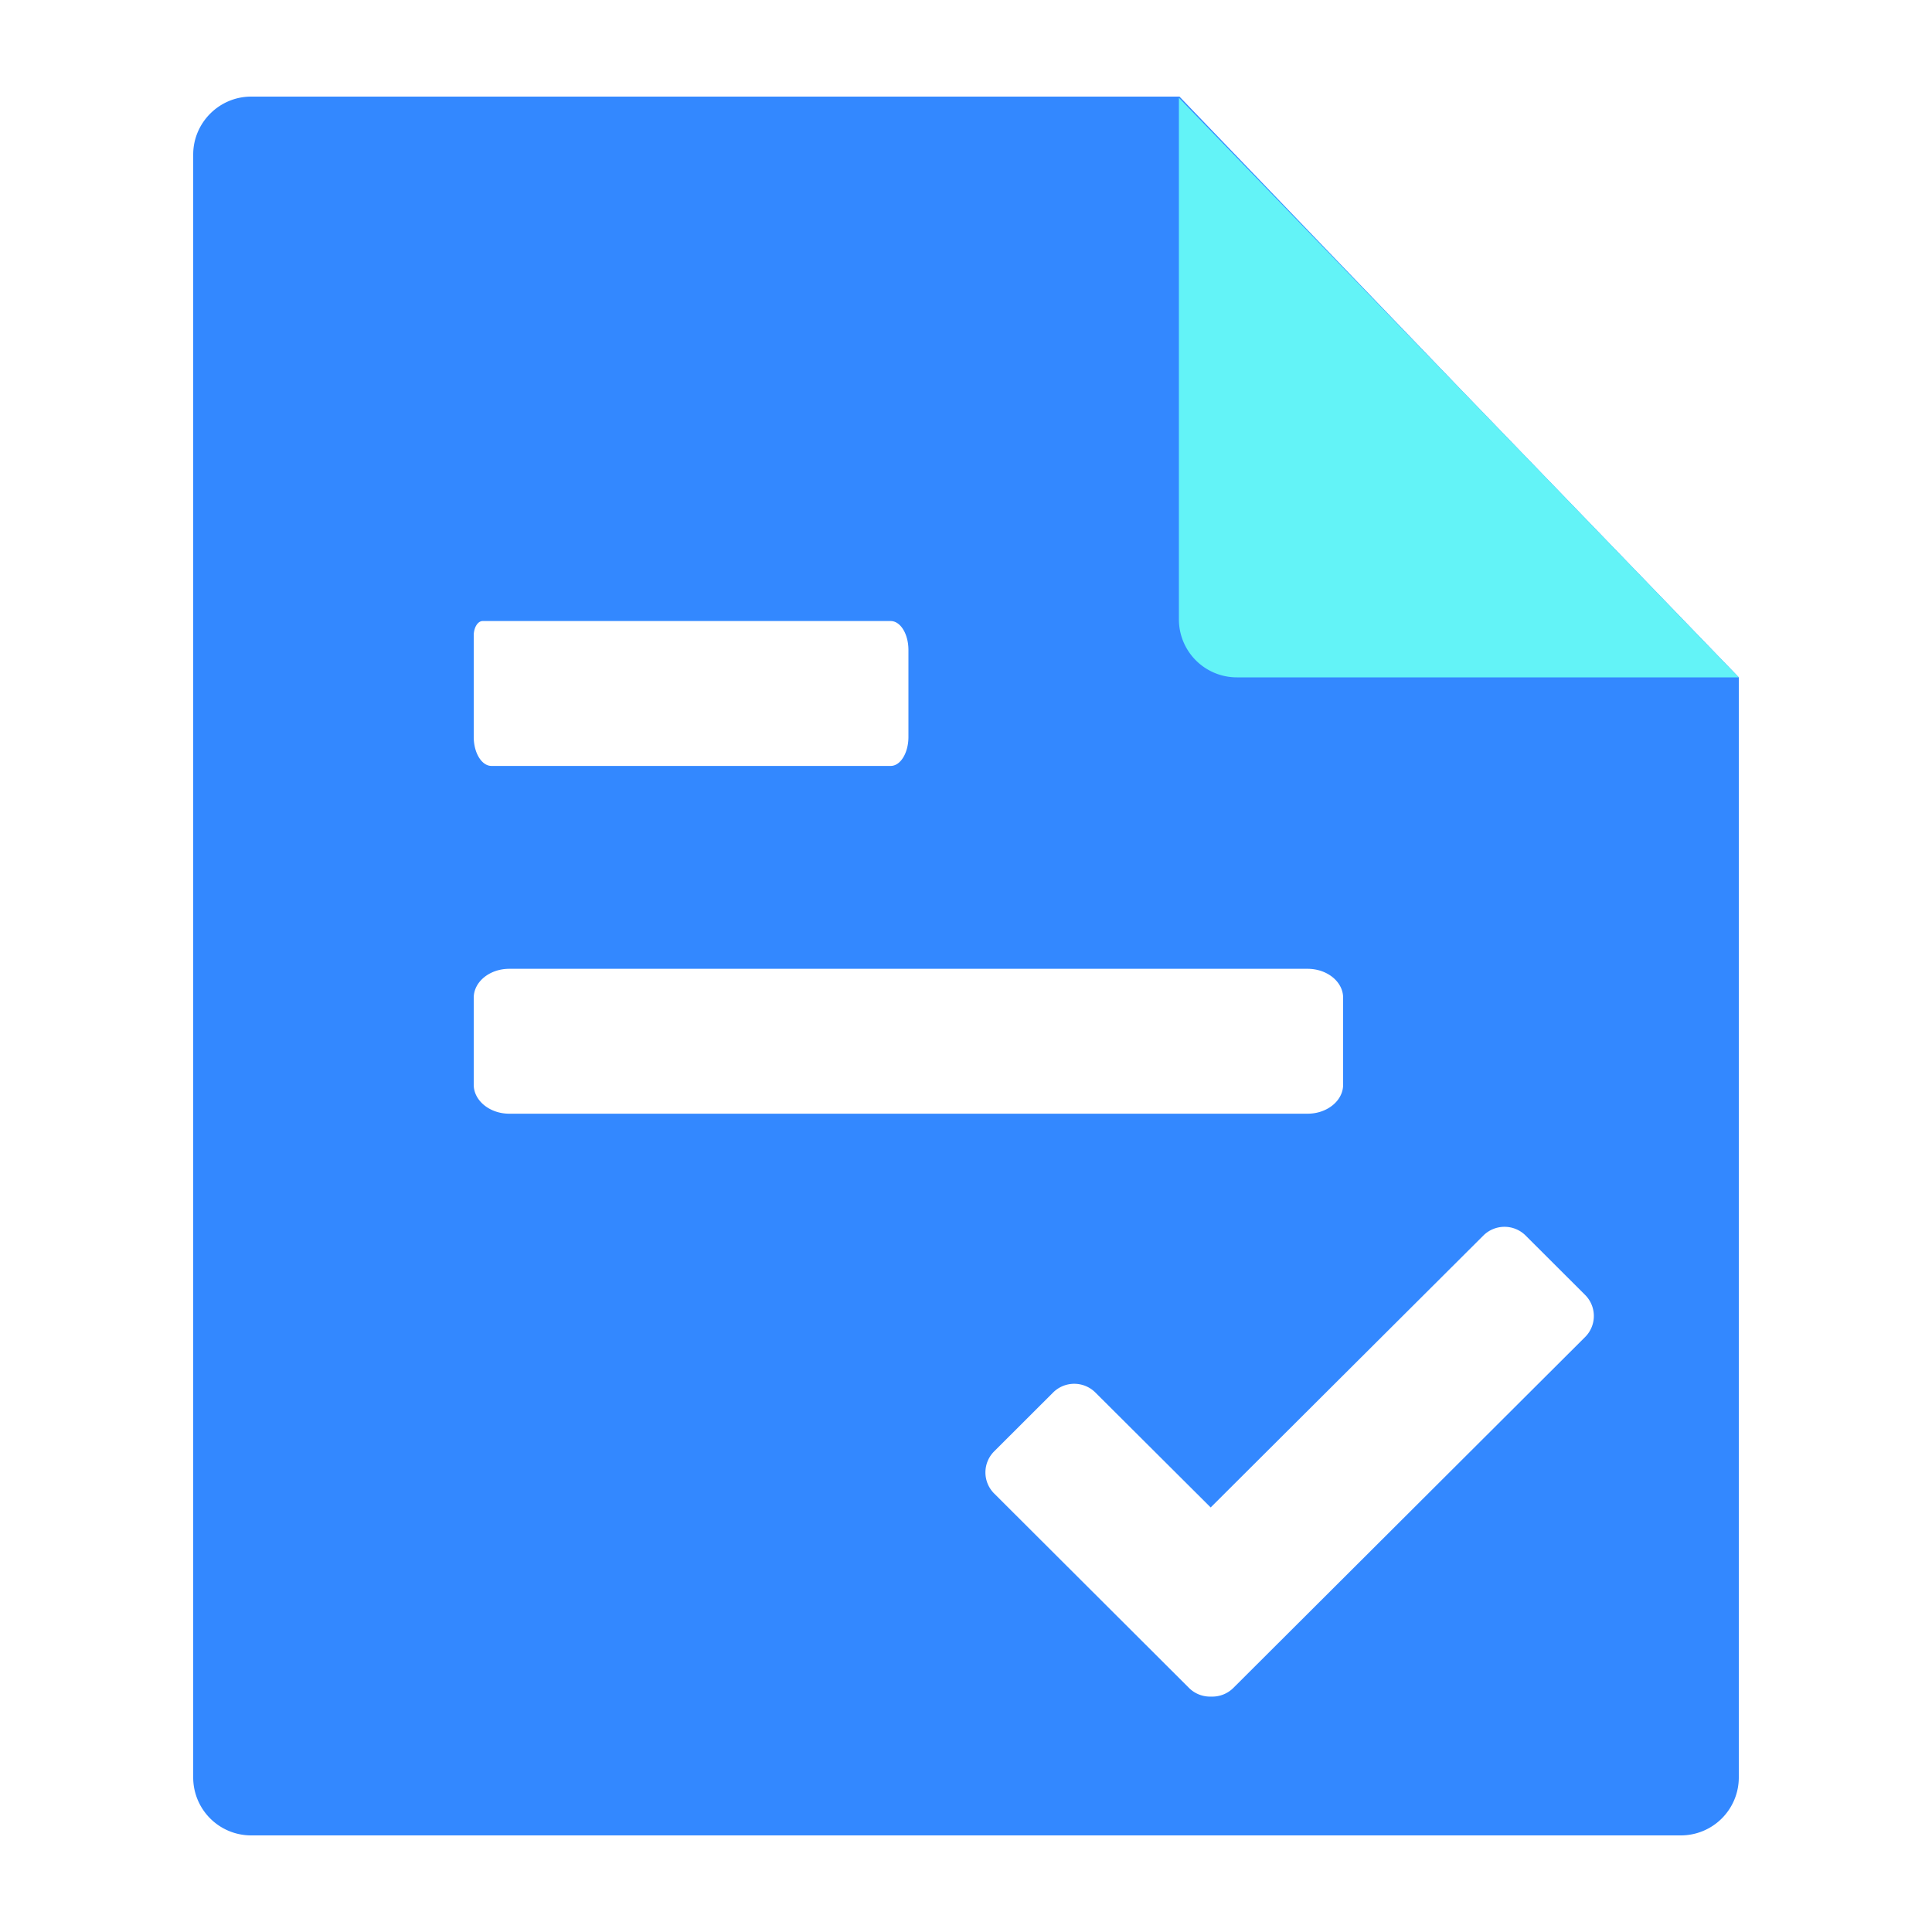 <svg t="1693539708206" class="icon" viewBox="0 0 1024 1024" version="1.1"
  xmlns="http://www.w3.org/2000/svg" p-id="5227" width="200" height="200">
  <path d="M773.274 205.414l148.326 153.6V942.08a30.72 30.72 0 0 1-30.72 30.72H133.12a30.72 30.72 0 0 1-30.72-30.72V81.92c0-16.896 13.824-30.72 30.72-30.72h492.032l148.122 154.214z m66.867 480.922l-31.539-31.488a15.872 15.872 0 0 0-22.374 0l-144.538 144.128-61.133-60.928a15.872 15.872 0 0 0-22.374 0l-31.283 31.232a15.77 15.77 0 0 0 0 22.272l103.27 103.066a15.821 15.821 0 0 0 11.776 4.608 15.821 15.821 0 0 0 11.776-4.608l186.419-185.958a15.77 15.77 0 0 0 0-22.323z m-147.149-172.851H269.926c-10.394 0-18.842 6.861-18.842 15.36v46.08c0 8.397 8.448 15.36 18.842 15.36h423.117c10.394 0 18.842-6.912 18.842-15.36v-46.08c0-8.499-8.448-15.36-18.842-15.36h-0.051z m-220.979-184.32H255.795c-2.56 0-4.71 3.43-4.71 7.68v53.76c0 8.397 4.198 15.36 9.421 15.36H472.064c5.222 0 9.421-6.912 9.421-15.36v-46.08c0-8.499-4.198-15.36-9.421-15.36z" fill="#3388FF" p-id="5228"></path>
  <path d="M624.845 51.814l146.534 151.654L921.6 359.014h-266.035a30.72 30.72 0 0 1-30.72-30.72v-276.48z" fill="#63F3F7" p-id="5229"></path>
</svg>